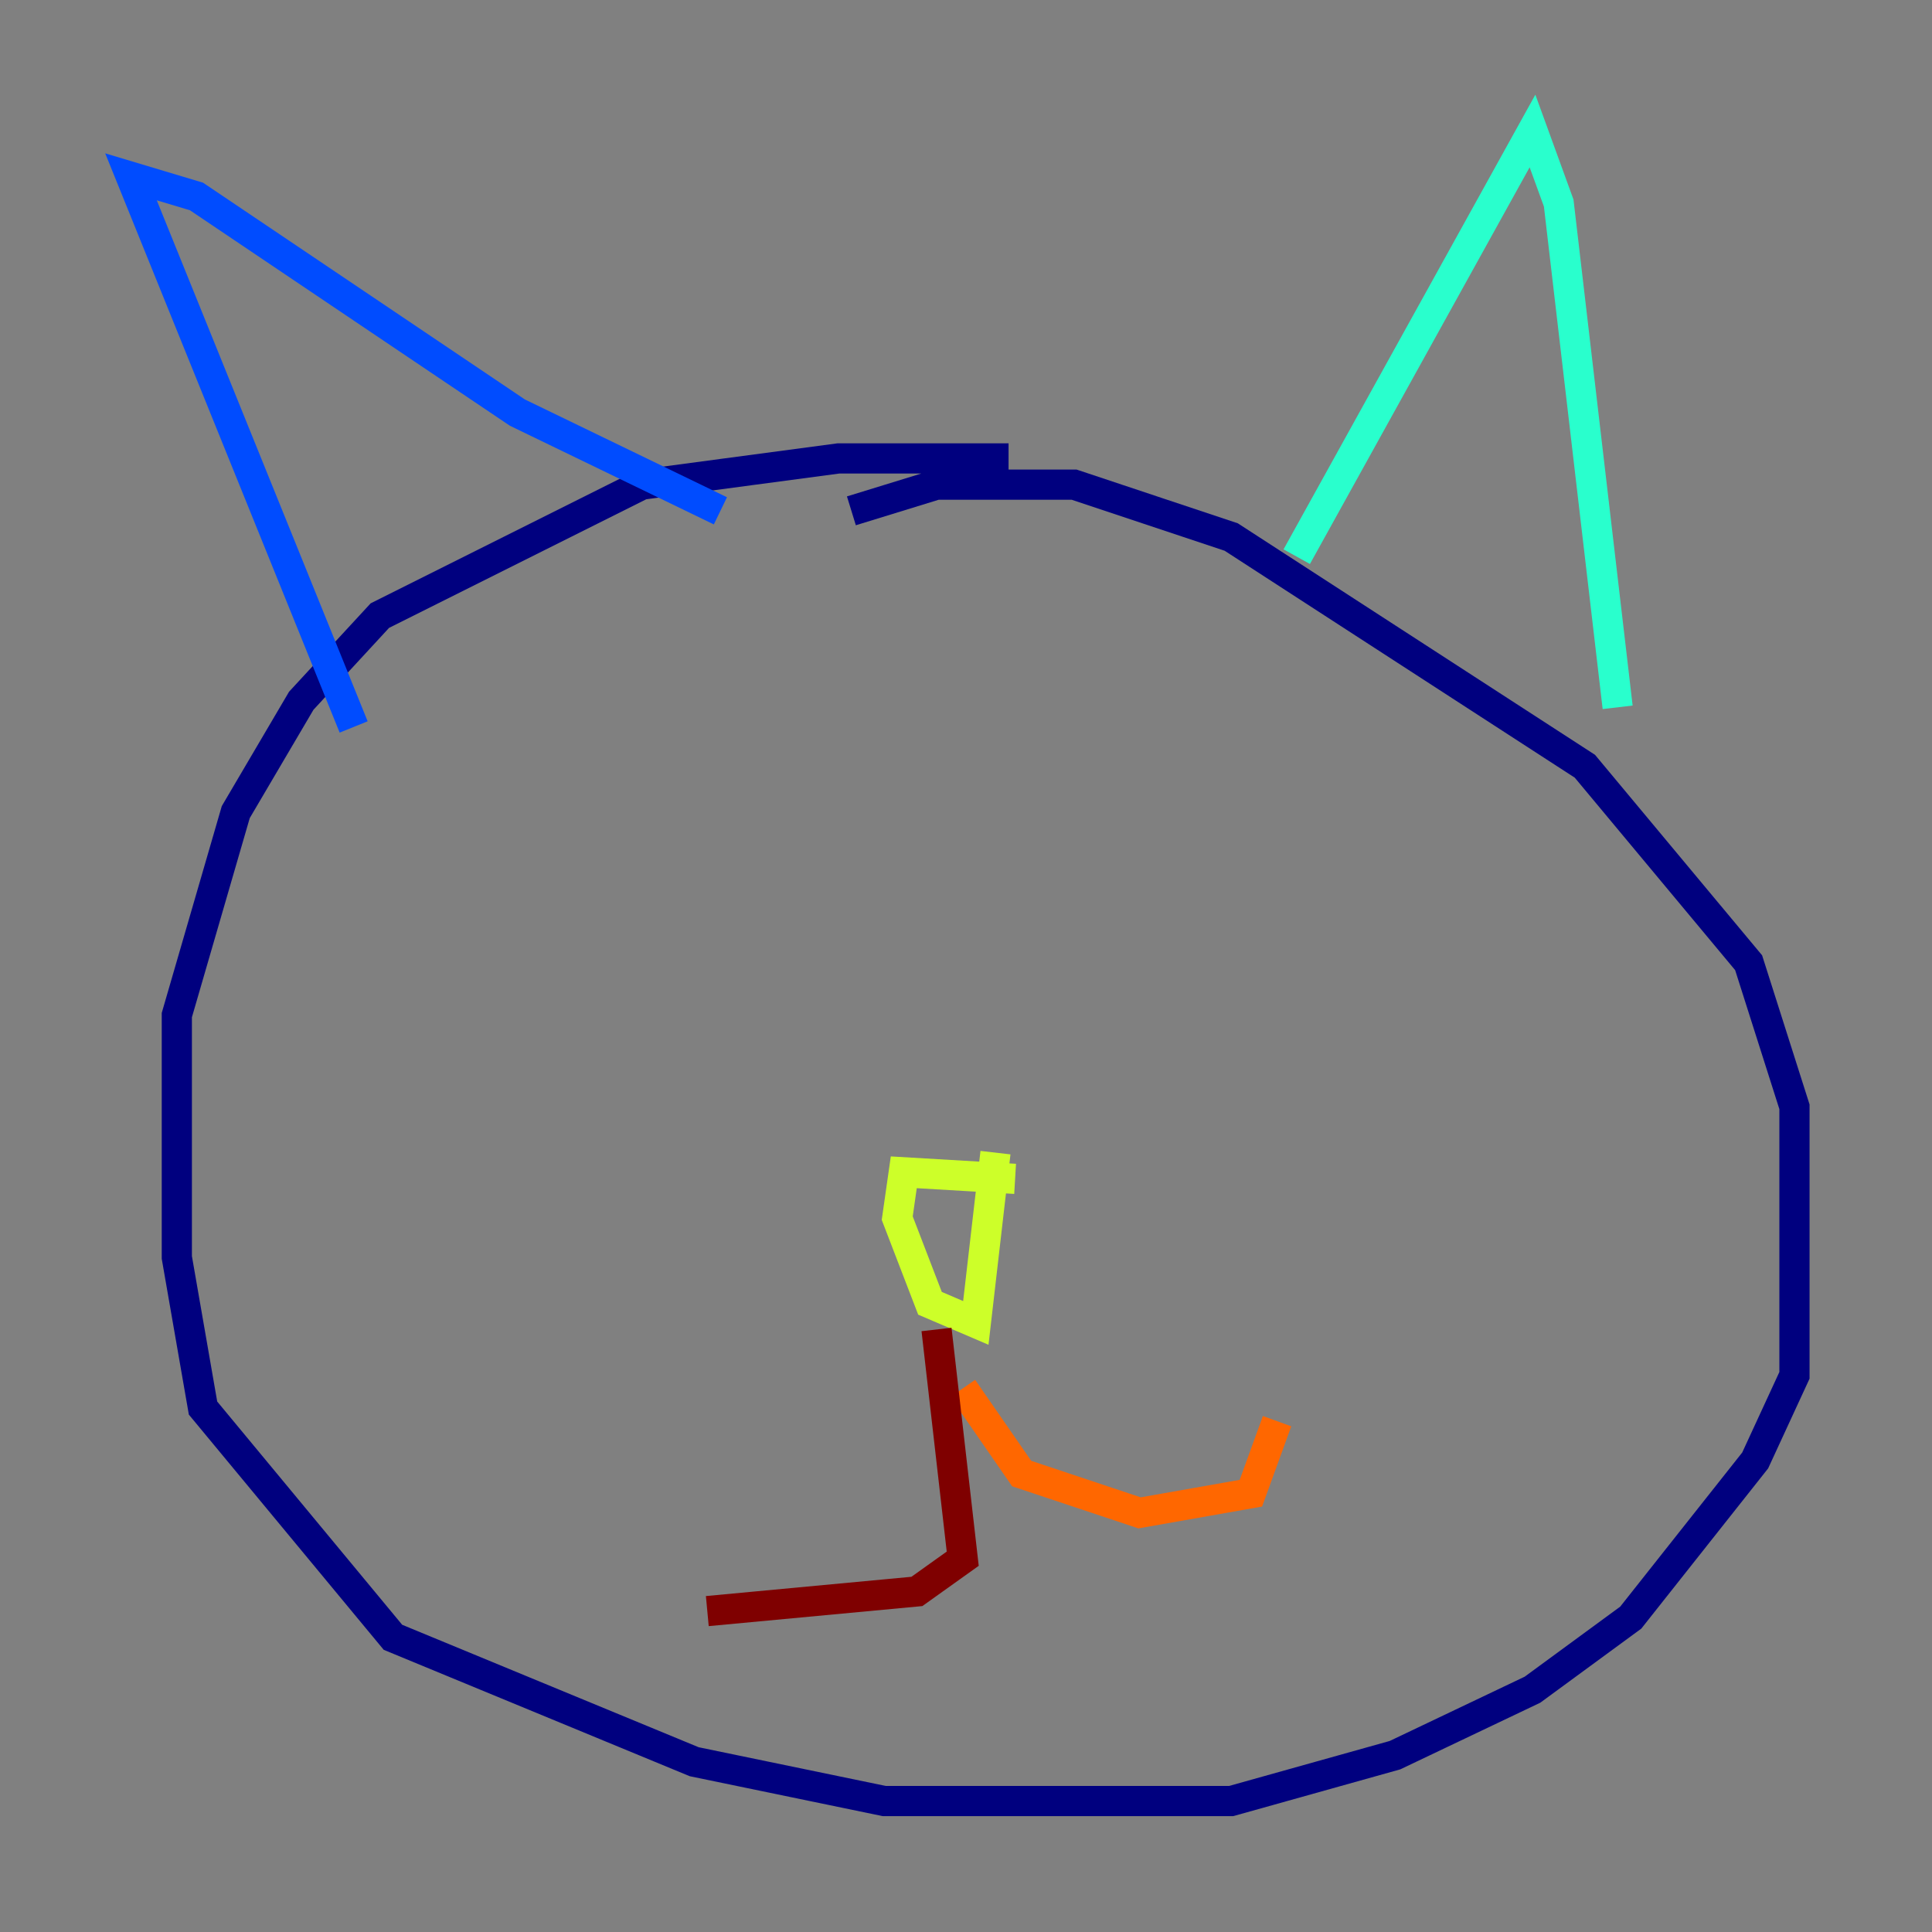 <?xml version="1.0" encoding="utf-8" ?>
<svg baseProfile="tiny" height="128" version="1.2" viewBox="0,0,128,128" width="128" xmlns="http://www.w3.org/2000/svg" xmlns:ev="http://www.w3.org/2001/xml-events" xmlns:xlink="http://www.w3.org/1999/xlink"><rect x="0" y="0" width="128" height="128" fill="#808080" stroke="none"/><defs /><polyline fill="none" points="66.82,30.373 55.539,30.373 42.522,32.108 25.166,40.786 19.959,46.427 15.62,53.803 11.715,67.254 11.715,83.308 13.451,93.288 26.034,108.475 45.993,116.719 58.576,119.322 81.573,119.322 92.42,116.285 101.532,111.946 108.041,107.173 116.285,96.759 118.888,91.119 118.888,73.329 115.851,63.783 105.003,50.766 81.573,35.58 71.159,32.108 62.047,32.108 56.407,33.844" stroke="#00007f" stroke-width="2" /><polyline fill="none" points="23.43,48.163 8.678,11.715 13.017,13.017 34.278,27.336 47.729,33.844" stroke="#004cff" stroke-width="2" /><polyline fill="none" points="85.912,36.881 101.532,8.678 103.268,13.451 107.173,46.861" stroke="#29ffcd" stroke-width="2" /><polyline fill="none" points="67.254,78.102 59.878,77.668 59.444,80.705 61.614,86.346 64.651,87.647 65.953,76.366" stroke="#cdff29" stroke-width="2" /><polyline fill="none" points="63.783,91.986 67.688,97.627 75.498,100.231 82.875,98.929 84.61,94.156" stroke="#ff6700" stroke-width="2" /><polyline fill="none" points="62.047,88.081 63.783,103.268 60.746,105.437 46.861,106.739" stroke="#7f0000" stroke-width="2" /></svg>